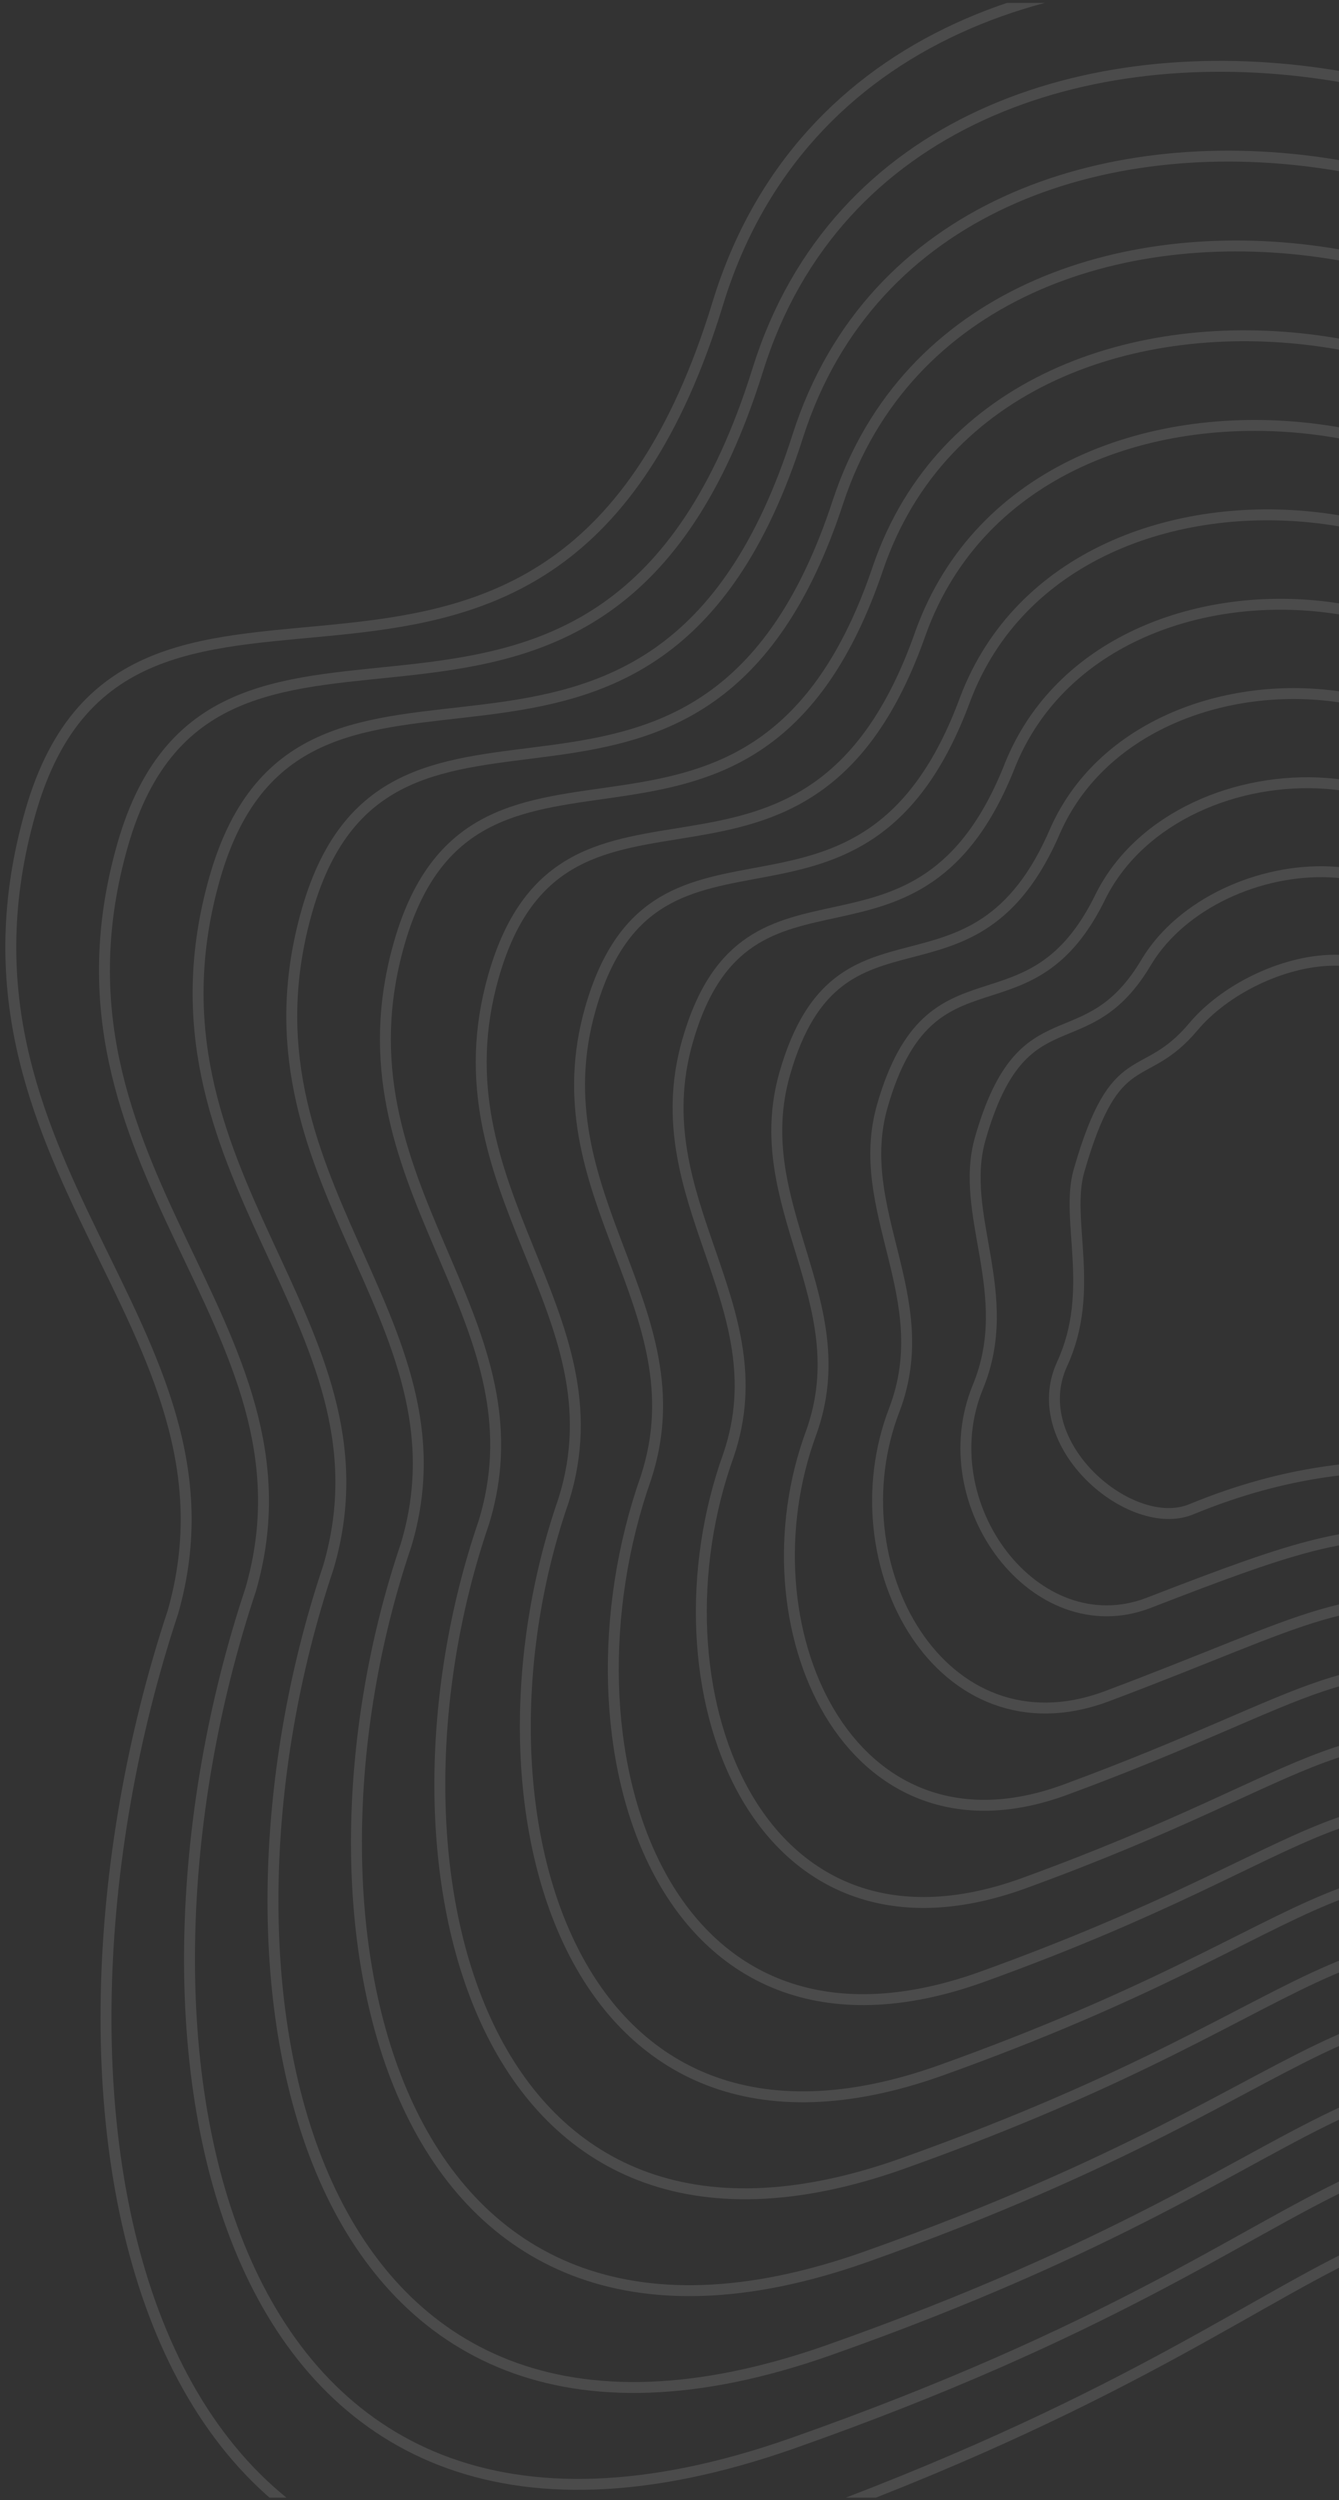 <svg width="368" height="687" viewBox="0 0 368 687" fill="none" xmlns="http://www.w3.org/2000/svg">
<rect x="0" y="0" width="368" height="687" fill="#333333" stroke="none"/>
<g opacity="0.12" clip-path="url(#clip0_0_252)">
<path fill-rule="evenodd" clip-rule="evenodd" d="M207.751 697.001C396.505 630.728 360.897 579.824 504.403 623.335C647.91 666.846 765.729 444.258 661.707 324.051C557.685 203.844 518.396 241.524 506.859 114.981C495.321 -11.562 242.704 -65.378 197.262 83.422C151.819 232.223 36.137 126.008 8.376 223.123C-19.385 320.238 69.887 364.596 47.529 442.987C2.847 577.778 33.385 758.223 207.751 697.001Z" stroke="white" stroke-width="3"/>
<path fill-rule="evenodd" clip-rule="evenodd" d="M327.37 414.755C354.917 403.398 374.375 403.316 387.252 402.434C421.542 400.085 432.498 369 423.022 342.901C413.547 316.802 397.008 328.623 394.572 293.069C391.61 249.84 344.824 262.06 328.01 282.104C314.192 298.576 306.691 286.315 296.534 321.741C292.676 335.197 301.235 354.579 291.9 374.827C281.706 396.939 310.83 421.574 327.37 414.755Z" stroke="white" stroke-width="3"/>
<path fill-rule="evenodd" clip-rule="evenodd" d="M217.763 671.412C391.862 610.131 361.261 563.848 492.891 603.323C626.469 642.665 734.574 437.486 639.147 325.835C543.72 214.183 506.499 249.512 495.789 131.241C485.031 12.272 251.126 -35.541 208.286 101.554C165.719 238.325 59.871 140.651 33.71 232.158C8.122 321.668 90.056 363.755 68.882 436.86C27.336 561.408 57.745 727.688 217.763 671.412Z" stroke="white" stroke-width="3"/>
<path fill-rule="evenodd" clip-rule="evenodd" d="M227.773 645.808C387.216 589.519 361.621 547.856 481.376 583.296C605.025 618.468 703.415 430.699 616.583 327.603C529.752 224.506 494.598 257.485 484.716 147.485C474.738 36.09 259.544 -5.72 219.307 119.671C179.615 244.412 83.602 155.279 59.041 241.178C35.626 323.082 110.223 362.899 90.233 430.718C51.822 545.023 82.102 697.138 227.773 645.808Z" stroke="white" stroke-width="3"/>
<path fill-rule="evenodd" clip-rule="evenodd" d="M237.794 620.215C382.583 568.919 361.993 531.876 469.873 563.279C583.593 594.283 672.268 423.923 594.032 329.382C515.795 234.841 482.71 265.468 473.655 163.741C464.457 59.92 267.975 24.113 230.34 137.798C193.523 250.509 107.345 169.918 84.385 250.209C63.142 324.508 130.402 362.054 111.596 424.588C76.32 528.649 106.472 666.599 237.794 620.215Z" stroke="white" stroke-width="3"/>
<path fill-rule="evenodd" clip-rule="evenodd" d="M247.801 594.614C377.934 548.31 362.351 515.887 458.356 543.255C562.147 570.09 641.107 417.139 571.466 331.153C501.824 245.168 470.807 273.444 462.58 179.988C454.161 83.741 276.391 53.938 241.359 155.918C207.417 256.599 131.073 184.549 109.713 259.232C90.644 325.925 150.566 361.201 132.944 418.449C100.803 512.266 130.827 636.053 247.801 594.614Z" stroke="white" stroke-width="3"/>
<path fill-rule="evenodd" clip-rule="evenodd" d="M258.409 568.98C373.887 527.669 363.31 499.866 447.439 523.198C541.301 545.863 610.547 410.322 549.5 332.892C488.454 255.461 459.505 281.387 452.105 196.203C444.466 107.53 285.408 83.73 252.979 174.005C221.911 262.656 155.402 199.147 135.643 268.222C118.747 327.31 171.331 360.315 154.893 412.277C125.887 495.851 155.782 605.473 258.409 568.98Z" stroke="white" stroke-width="3"/>
<path fill-rule="evenodd" clip-rule="evenodd" d="M269.715 543.29C370.538 506.971 364.966 483.788 437.22 503.084C521.154 521.581 580.684 403.449 528.233 334.574C475.782 265.698 448.902 289.274 442.329 212.361C435.469 131.262 295.123 113.465 265.296 192.035C237.104 268.656 180.43 213.689 162.271 277.155C147.547 328.638 192.794 359.373 177.54 406.05C151.67 479.379 181.436 574.837 269.715 543.29Z" stroke="white" stroke-width="3"/>
<path fill-rule="evenodd" clip-rule="evenodd" d="M281.068 517.607C367.236 486.281 366.67 467.718 427.048 482.979C501.053 497.306 550.869 396.584 507.013 336.264C463.157 275.944 438.345 297.168 432.599 228.527C426.519 155.002 304.885 143.209 277.661 210.074C252.343 274.665 205.504 228.239 188.945 286.097C176.395 329.975 214.304 358.439 200.234 399.83C177.499 462.916 207.137 544.209 281.068 517.607Z" stroke="white" stroke-width="3"/>
<path fill-rule="evenodd" clip-rule="evenodd" d="M292.473 491.913C363.986 465.579 368.426 451.636 416.929 462.861C481.005 473.019 521.106 389.706 485.845 337.942C450.584 286.177 427.84 305.05 422.922 244.681C417.622 178.73 314.699 172.94 290.078 228.1C267.635 280.661 230.63 242.776 215.672 295.026C205.295 331.299 235.866 357.492 222.98 393.597C203.38 446.44 232.89 513.568 292.473 491.913Z" stroke="white" stroke-width="3"/>
<path fill-rule="evenodd" clip-rule="evenodd" d="M303.964 466.203C360.822 444.862 370.268 435.539 406.896 442.728C461.043 448.717 491.429 382.814 464.763 339.604C438.098 296.395 417.422 312.918 413.331 260.82C408.81 202.443 324.6 202.656 302.581 246.111C283.014 286.642 255.843 257.299 242.485 303.941C234.281 332.608 257.515 356.531 245.812 387.35C229.348 429.949 258.729 482.913 303.964 466.203Z" stroke="white" stroke-width="3"/>
<path fill-rule="evenodd" clip-rule="evenodd" d="M315.57 440.496C357.772 424.147 372.225 419.445 396.977 422.599C441.195 424.418 461.866 375.924 443.796 341.27C425.725 306.616 407.117 320.788 403.854 276.962C400.113 226.159 334.614 232.376 315.198 264.125C298.506 292.626 281.17 271.824 269.412 312.858C263.381 333.92 279.278 355.572 268.759 381.106C255.43 413.461 284.682 452.261 315.57 440.496Z" stroke="white" stroke-width="3"/>
</g>
<defs>
<clipPath id="clip0_0_252">
<rect width="701.94" height="685.542" fill="white" transform="translate(0.987 0.791)"/>
</clipPath>
</defs>
</svg>
